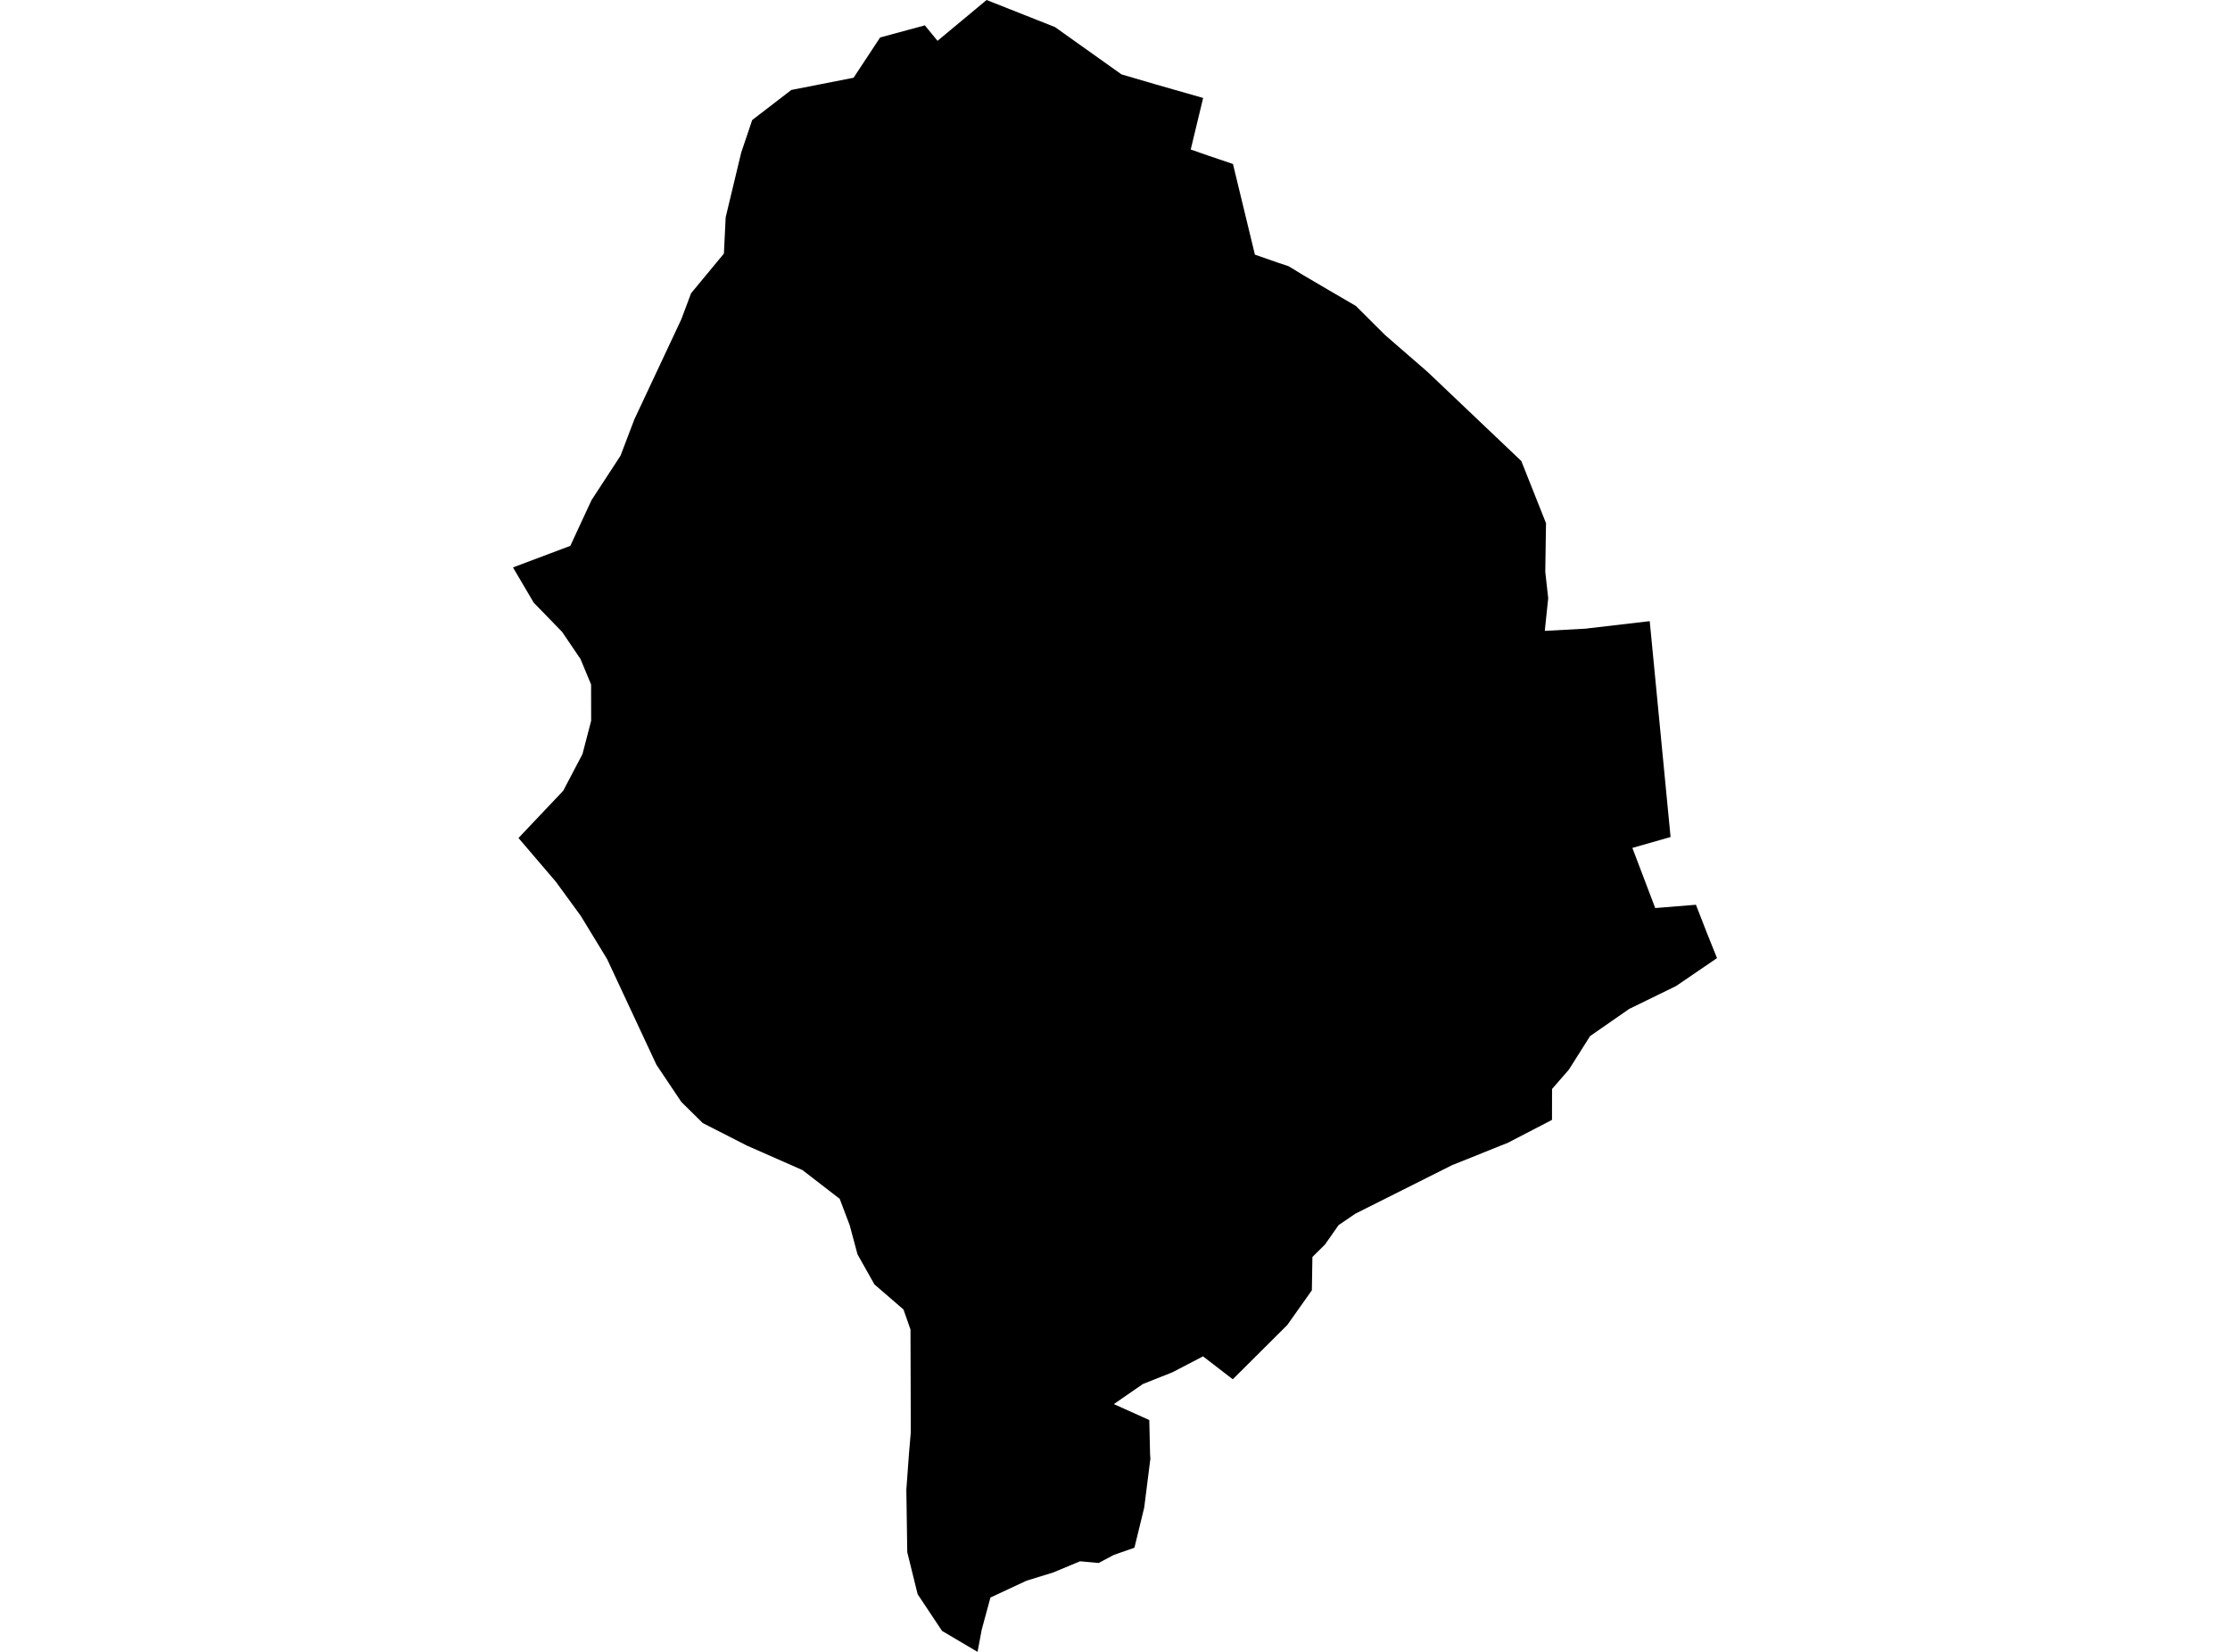<?xml version='1.0'?>
<svg  baseProfile = 'tiny' width = '540' height = '400' stroke-linecap = 'round' stroke-linejoin = 'round' version='1.1' xmlns='http://www.w3.org/2000/svg'>
<path id='3403101001' title='3403101001'  d='M 399.485 150.413 404.532 202.686 395.282 205.321 400.817 219.884 410.674 219.085 413.294 225.819 415.78 232.005 405.864 238.769 394.527 244.304 385.041 250.89 379.905 259.015 375.835 263.692 375.82 271.181 365.179 276.701 351.548 282.177 328.194 293.899 324.138 296.666 322.555 298.931 320.838 301.373 317.804 304.377 317.671 312.443 311.721 320.85 298.52 333.992 291.312 328.442 283.927 332.29 276.764 335.132 269.719 340.001 278.303 343.864 278.495 352.196 278.569 353.202 277.074 365.057 275.343 372.161 274.706 374.781 270.932 376.098 269.674 376.542 266.048 378.481 261.534 378.066 255.082 380.76 248.599 382.758 239.838 386.843 237.736 394.583 236.715 400 228.116 394.924 222.211 386.044 219.695 375.861 219.473 360.736 220.094 352.211 220.553 346.794 220.479 321.945 218.777 317.09 211.747 311.022 207.648 303.741 205.768 296.725 203.341 290.302 194.313 283.331 180.874 277.411 170.174 271.95 164.994 266.844 158.955 257.831 147.012 232.242 140.633 221.778 134.609 213.52 125.552 202.923 136.385 191.483 141.047 182.603 143.149 174.537 143.134 165.76 140.574 159.589 136.119 153.017 129.237 145.928 124.22 137.403 138.102 132.179 143.238 121.109 150.268 110.334 153.613 101.543 164.964 77.36 167.347 71.01 175.295 61.405 175.724 52.614 179.483 36.956 182.147 29.067 191.619 21.786 206.7 18.826 213.124 9.072 223.957 6.142 227.021 9.886 238.905 0 255.466 6.556 271.569 18.012 279.605 20.365 291.342 23.724 288.337 36.201 292.614 37.696 298.564 39.708 303.877 61.657 309.501 63.625 312.047 64.469 315.658 66.674 321.815 70.285 328.312 74.074 335.372 81.104 345.717 90.088 368.39 111.637 374.37 126.688 374.192 138.454 374.903 144.863 374.074 152.766 383.886 152.233 399.485 150.413 Z' />
</svg>